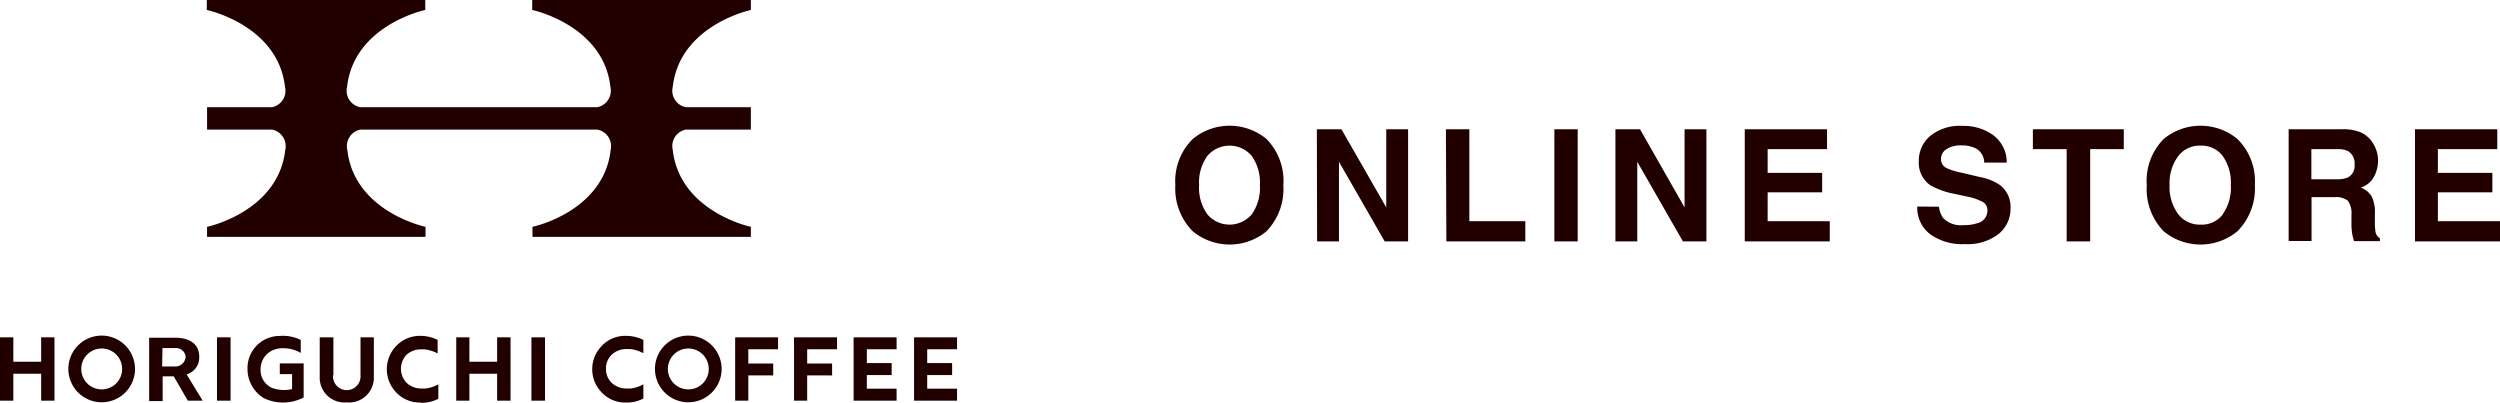 <svg xmlns="http://www.w3.org/2000/svg" viewBox="0 0 284.94 45.88"><defs><style>.cls-1{fill:#200;}</style></defs><g id="レイヤー_2" data-name="レイヤー 2"><g id="ヘッダフッター"><path class="cls-1" d="M4.69,45.67V42.6H1.52v3.07H0V38.45H1.52v2.78H4.69V38.45H6.21v7.22Zm6.9-7.42a3.8,3.8,0,1,0,3.8,3.81A3.81,3.81,0,0,0,11.59,38.25Zm0,6.13a2.33,2.33,0,1,1,2.33-2.32A2.32,2.32,0,0,1,11.59,44.38Zm13.14,1.29V38.45h1.55v7.22ZM38,42.77V38.45H36.44v4.49a2.82,2.82,0,0,0,3.08,2.92,2.82,2.82,0,0,0,3.09-2.92V38.45H41.09v4.32a1.57,1.57,0,1,1-3.13,0Zm-16.59,2.9h1.69l-1.83-3a2,2,0,0,0,1.44-2c0-1.65-1.37-2.18-2.76-2.18H17v7.22h1.54V42.89h1.26Zm-2.89-6H20a1.1,1.1,0,0,1,1.16,1,1.18,1.18,0,0,1-1.27,1.1H18.48Zm29.44,6.24a4.06,4.06,0,0,0,2-.46V43.8a3.84,3.84,0,0,1-1.48.48c-.13,0-.26,0-.4,0a2.46,2.46,0,0,1-1.74-.65,2.32,2.32,0,0,1,0-3.2A2.41,2.41,0,0,1,48,39.82a2.61,2.61,0,0,1,.4,0,4,4,0,0,1,1.48.47V38.74a4.43,4.43,0,0,0-2-.46A3.7,3.7,0,0,0,45,39.61a3.77,3.77,0,0,0-.91,2.47h0A3.77,3.77,0,0,0,45,44.55a3.7,3.7,0,0,0,2.92,1.33m8.74-.21V42.6H53.5v3.07H52V38.45H53.5v2.78h3.16V38.45h1.53v7.22Zm3.91,0V38.45h1.55v7.22Zm10.76.21a4,4,0,0,0,2-.46V43.8a3.84,3.84,0,0,1-1.48.48l-.39,0a2.47,2.47,0,0,1-1.75-.65,2.17,2.17,0,0,1-.64-1.6,2.13,2.13,0,0,1,.65-1.6,2.38,2.38,0,0,1,1.74-.64,2.55,2.55,0,0,1,.39,0,4,4,0,0,1,1.48.47V38.74a4.43,4.43,0,0,0-2-.46,3.67,3.67,0,0,0-2.91,1.33,3.73,3.73,0,0,0-.92,2.47h0a3.73,3.73,0,0,0,.92,2.47,3.67,3.67,0,0,0,2.91,1.33m7.12-7.63a3.8,3.8,0,1,0,3.8,3.81A3.81,3.81,0,0,0,78.45,38.25Zm0,6.13a2.33,2.33,0,1,1,2.33-2.32A2.32,2.32,0,0,1,78.45,44.38ZM92,39.81v1.62h2.84v1.36H92v2.88h-1.5V38.45h4.9v1.36Zm17.08,0V38.45h-4.9v7.22h4.9V44.3h-3.4V42.75h2.84V41.38h-2.84V39.81ZM33.29,44.35A4.09,4.09,0,0,1,31,44.21a2.22,2.22,0,0,1-1.3-2.16,2.35,2.35,0,0,1,1.72-2.25,2.88,2.88,0,0,1,.86-.11,3.81,3.81,0,0,1,2,.54V38.75a4.56,4.56,0,0,0-2.41-.46,3.66,3.66,0,0,0-3.66,3.77,3.88,3.88,0,0,0,1.86,3.32,5.06,5.06,0,0,0,4.54-.08V41.42H31.89v1.22h1.4Zm52-4.54v1.62h2.84v1.36H85.29v2.88h-1.5V38.45h4.89v1.36Zm16.9,0V38.45h-4.9v7.22h4.9V44.3H98.8V42.75h2.83V41.38H98.8V39.81ZM85.58,1.14V0H60.66V1.14c.08,0,8.12,1.76,8.91,8.75a1.92,1.92,0,0,1-1.51,2.33h-27a1.91,1.91,0,0,1-1.5-2.33c.79-7,8.83-8.75,8.91-8.75V0H23.57V1.14c.08,0,8.12,1.76,8.91,8.75A1.91,1.91,0,0,1,31,12.22h-7.4v2.55H31a1.92,1.92,0,0,1,1.51,2.33c-.79,7-8.83,8.75-8.91,8.75V27H48.5V25.85c-.08,0-8.12-1.75-8.91-8.75a1.91,1.91,0,0,1,1.5-2.33h27a1.93,1.93,0,0,1,1.51,2.33c-.79,7-8.83,8.75-8.91,8.75V27H85.58V25.85c-.07,0-8.11-1.75-8.9-8.75a1.91,1.91,0,0,1,1.5-2.33h7.4V12.22h-7.4a1.91,1.91,0,0,1-1.5-2.33C77.47,2.9,85.51,1.14,85.58,1.14Z"/><path class="cls-1" d="M144.34,26.37a6.6,6.6,0,0,1-8.38,0,6.87,6.87,0,0,1-2-5.27,6.74,6.74,0,0,1,2-5.27,6.6,6.6,0,0,1,8.38,0,6.8,6.8,0,0,1,1.93,5.27A6.93,6.93,0,0,1,144.34,26.37Zm-1.67-1.94a5.24,5.24,0,0,0,.93-3.33,5.28,5.28,0,0,0-.93-3.33,3.32,3.32,0,0,0-5.06,0,5.18,5.18,0,0,0-.94,3.33,5.18,5.18,0,0,0,.94,3.33,3.32,3.32,0,0,0,5.06,0Z"/><path class="cls-1" d="M150.09,14.73h2.8L158,23.64V14.73h2.49V27.51h-2.67l-5.21-9.07v9.07h-2.49Z"/><path class="cls-1" d="M164.8,14.73h2.67V25.21h6.38v2.3h-9Z"/><path class="cls-1" d="M179.82,27.51h-2.66V14.73h2.66Z"/><path class="cls-1" d="M184.12,14.73h2.8L192,23.64V14.73h2.49V27.51h-2.68l-5.2-9.07v9.07h-2.49Z"/><path class="cls-1" d="M208.24,17h-6.77V19.7h6.21v2.22h-6.21v3.29h7.08v2.3h-9.69V14.73h9.38Z"/><path class="cls-1" d="M221,23.56a2.66,2.66,0,0,0,.49,1.31,2.82,2.82,0,0,0,2.28.79,4.82,4.82,0,0,0,1.56-.21A1.48,1.48,0,0,0,226.52,24a1.1,1.1,0,0,0-.56-1,6.58,6.58,0,0,0-1.78-.6l-1.38-.3a8.74,8.74,0,0,1-2.81-1,3.12,3.12,0,0,1-1.29-2.77A3.66,3.66,0,0,1,220,15.49a5.37,5.37,0,0,1,3.71-1.14,5.72,5.72,0,0,1,3.49,1.07,3.84,3.84,0,0,1,1.52,3.11h-2.57a1.84,1.84,0,0,0-1-1.64,3.6,3.6,0,0,0-1.59-.32,3,3,0,0,0-1.69.42,1.3,1.3,0,0,0-.64,1.16,1.08,1.08,0,0,0,.63,1,6.94,6.94,0,0,0,1.7.53l2.24.53a5.66,5.66,0,0,1,2.21.93,3.13,3.13,0,0,1,1.14,2.61,3.67,3.67,0,0,1-1.35,2.91,5.73,5.73,0,0,1-3.83,1.16,6.27,6.27,0,0,1-4-1.14,3.8,3.8,0,0,1-1.45-3.14Z"/><path class="cls-1" d="M242.06,14.73V17h-3.83V27.51h-2.68V17H231.7V14.73Z"/><path class="cls-1" d="M255,26.37a6.6,6.6,0,0,1-8.38,0,6.9,6.9,0,0,1-1.94-5.27,6.77,6.77,0,0,1,1.94-5.27,6.6,6.6,0,0,1,8.38,0A6.76,6.76,0,0,1,257,21.1,6.9,6.9,0,0,1,255,26.37Zm-1.67-1.94a5.24,5.24,0,0,0,.93-3.33,5.28,5.28,0,0,0-.93-3.33,3,3,0,0,0-2.52-1.17,3.08,3.08,0,0,0-2.53,1.17,5.18,5.18,0,0,0-1,3.33,5.18,5.18,0,0,0,1,3.33,3.08,3.08,0,0,0,2.53,1.17A3,3,0,0,0,253.35,24.43Z"/><path class="cls-1" d="M269,15.06a3.2,3.2,0,0,1,1.2.89A4,4,0,0,1,270.8,17a3.61,3.61,0,0,1,.24,1.35,3.91,3.91,0,0,1-.46,1.79,2.54,2.54,0,0,1-1.52,1.24,2.4,2.4,0,0,1,1.25,1,4.18,4.18,0,0,1,.37,2v.86a7.19,7.19,0,0,0,.07,1.19,1.08,1.08,0,0,0,.5.73v.32H268.3c-.08-.28-.14-.51-.18-.68a6.73,6.73,0,0,1-.11-1.11l0-1.19a2.44,2.44,0,0,0-.42-1.63,2.17,2.17,0,0,0-1.52-.4h-2.61v5h-2.61V14.73h6.11A5.25,5.25,0,0,1,269,15.06ZM263.44,17v3.43h2.87a3,3,0,0,0,1.29-.21,1.44,1.44,0,0,0,.76-1.44,1.62,1.62,0,0,0-.74-1.56,2.62,2.62,0,0,0-1.23-.22Z"/><path class="cls-1" d="M284.63,17h-6.77V19.7h6.21v2.22h-6.21v3.29h7.08v2.3h-9.69V14.73h9.38Z"/></g></g></svg>